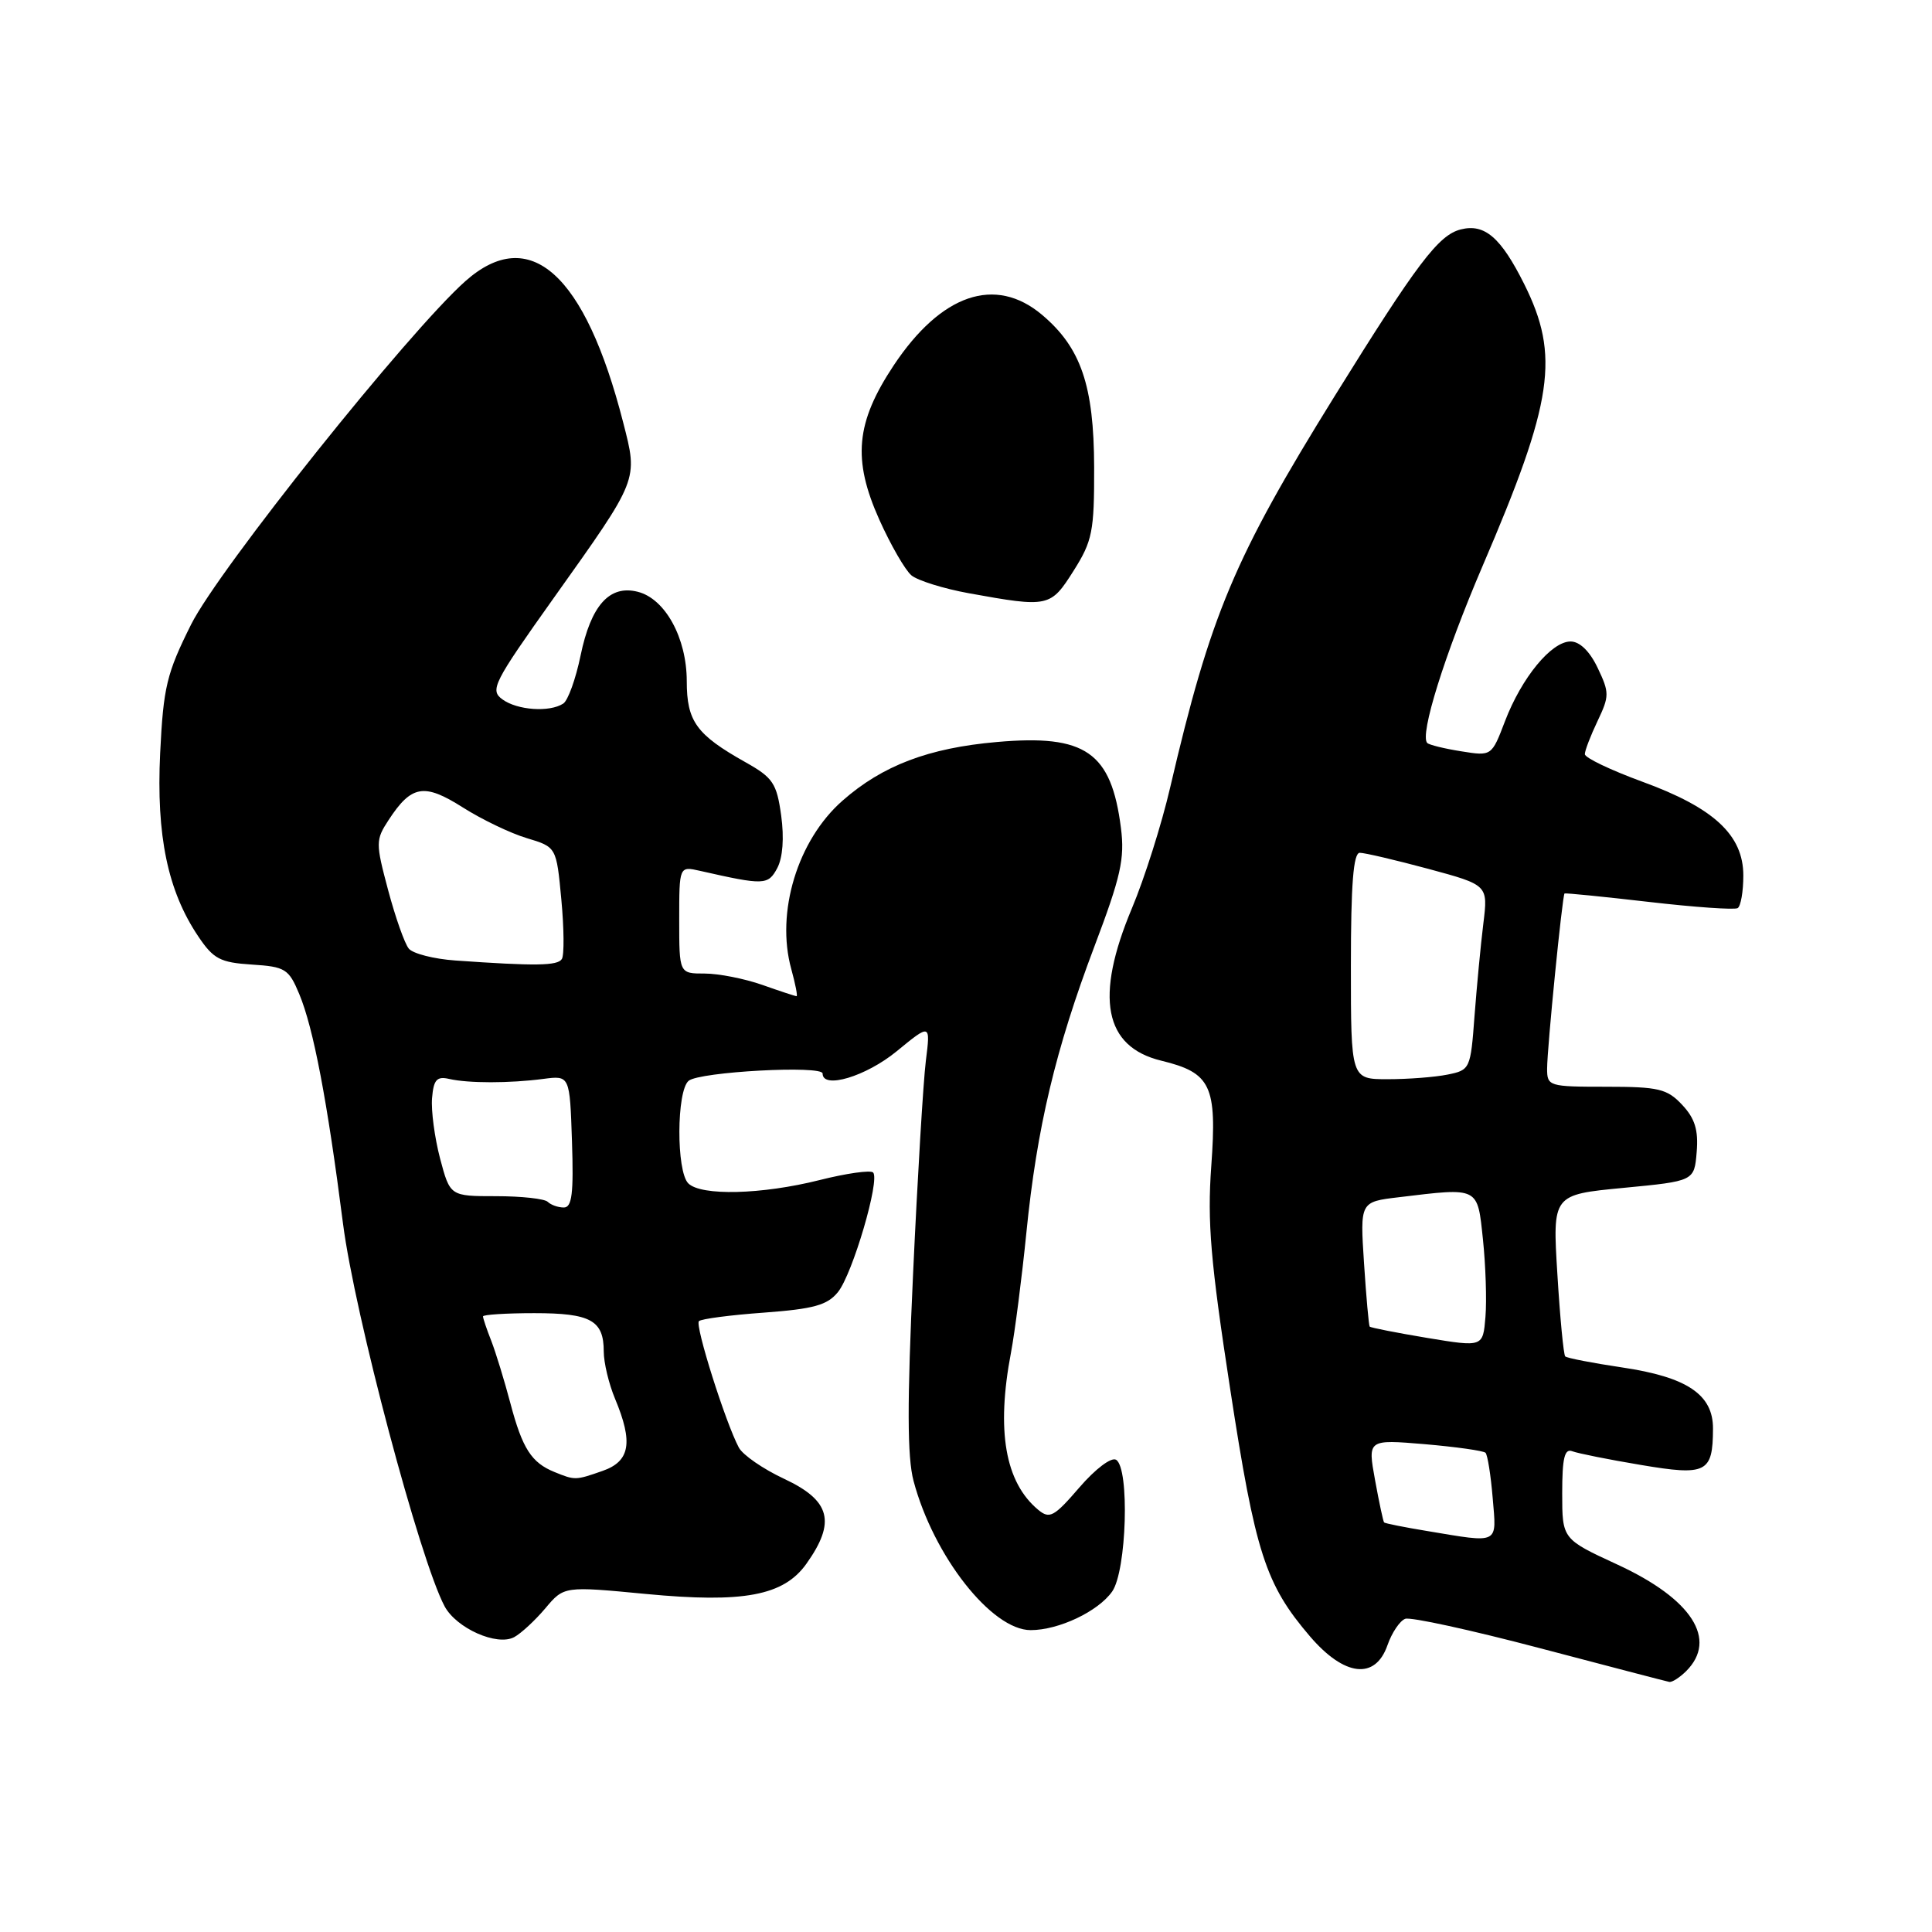 <?xml version="1.0" encoding="UTF-8" standalone="no"?>
<!DOCTYPE svg PUBLIC "-//W3C//DTD SVG 1.1//EN" "http://www.w3.org/Graphics/SVG/1.1/DTD/svg11.dtd" >
<svg xmlns="http://www.w3.org/2000/svg" xmlns:xlink="http://www.w3.org/1999/xlink" version="1.1" viewBox="0 0 256 256">
 <g >
 <path fill="currentColor"
d=" M 223.43 221.43 C 227.63 217.23 224.19 211.88 214.35 207.33 C 207.00 203.94 207.00 203.94 207.00 197.86 C 207.00 193.19 207.31 191.90 208.34 192.30 C 209.08 192.58 213.16 193.40 217.41 194.11 C 226.11 195.58 226.96 195.16 226.98 189.32 C 227.01 184.79 223.56 182.47 214.92 181.19 C 211.01 180.61 207.62 179.95 207.40 179.73 C 207.18 179.51 206.71 174.60 206.36 168.82 C 205.71 158.30 205.71 158.30 215.11 157.40 C 224.50 156.50 224.50 156.50 224.82 152.64 C 225.06 149.72 224.58 148.19 222.89 146.39 C 220.90 144.27 219.78 144.00 212.83 144.00 C 205.24 144.00 205.00 143.93 205.00 141.61 C 205.00 138.90 207.02 118.63 207.31 118.39 C 207.41 118.31 212.45 118.81 218.50 119.51 C 224.55 120.21 229.84 120.58 230.25 120.33 C 230.66 120.08 231.00 118.14 231.00 116.02 C 231.00 110.65 227.11 107.04 217.59 103.57 C 213.42 102.04 210.00 100.41 210.00 99.93 C 210.00 99.46 210.76 97.48 211.69 95.53 C 213.26 92.23 213.26 91.77 211.70 88.50 C 210.65 86.29 209.32 85.00 208.11 85.00 C 205.56 85.00 201.63 89.79 199.42 95.56 C 197.65 100.20 197.65 100.20 193.61 99.55 C 191.39 99.20 189.37 98.70 189.12 98.45 C 188.08 97.41 191.41 86.76 196.44 75.02 C 205.83 53.15 206.71 47.15 201.96 37.63 C 198.87 31.45 196.72 29.60 193.56 30.40 C 190.61 31.14 187.78 34.88 176.84 52.50 C 163.53 73.96 160.40 81.41 155.05 104.36 C 153.92 109.23 151.64 116.42 149.99 120.34 C 145.03 132.15 146.29 138.71 153.89 140.55 C 160.47 142.15 161.27 143.85 160.50 154.52 C 159.96 161.94 160.41 167.17 163.00 184.02 C 166.34 205.80 167.67 209.92 173.58 216.83 C 178.15 222.16 182.24 222.62 183.85 217.99 C 184.43 216.33 185.49 214.76 186.20 214.50 C 186.92 214.24 194.93 215.99 204.00 218.38 C 213.07 220.77 220.81 222.79 221.18 222.86 C 221.55 222.94 222.56 222.29 223.43 221.43 Z  M 72.26 213.11 C 74.73 210.17 74.73 210.17 85.61 211.21 C 98.53 212.44 103.84 211.44 106.85 207.21 C 110.79 201.67 110.06 198.84 103.92 195.96 C 101.13 194.66 98.42 192.79 97.90 191.81 C 96.14 188.52 92.06 175.61 92.61 175.06 C 92.90 174.76 96.78 174.25 101.23 173.93 C 107.83 173.44 109.63 172.94 111.03 171.21 C 112.97 168.82 116.64 156.31 115.69 155.36 C 115.35 155.02 112.15 155.47 108.58 156.37 C 100.93 158.29 92.89 158.49 91.20 156.80 C 89.60 155.20 89.64 144.54 91.25 143.21 C 92.70 142.01 109.01 141.13 109.00 142.25 C 109.00 144.36 114.75 142.63 118.80 139.31 C 123.30 135.62 123.30 135.62 122.68 140.56 C 122.34 143.28 121.58 155.95 120.99 168.73 C 120.19 185.92 120.21 193.07 121.05 196.23 C 123.69 206.18 131.40 216.00 136.57 216.00 C 140.29 216.00 145.52 213.52 147.37 210.88 C 149.29 208.13 149.70 194.55 147.89 193.43 C 147.26 193.04 145.15 194.63 143.02 197.10 C 139.67 200.99 139.08 201.31 137.57 200.06 C 133.18 196.41 131.99 189.58 133.96 179.23 C 134.48 176.46 135.40 169.31 136.00 163.34 C 137.39 149.43 139.86 139.05 145.01 125.42 C 148.52 116.15 149.05 113.78 148.53 109.71 C 147.25 99.65 143.84 97.28 132.09 98.32 C 123.04 99.11 116.92 101.44 111.63 106.10 C 105.68 111.33 102.77 120.90 104.85 128.41 C 105.39 130.38 105.71 132.00 105.55 132.00 C 105.38 132.00 103.34 131.33 101.00 130.50 C 98.66 129.68 95.23 129.00 93.37 129.00 C 90.00 129.00 90.00 129.00 90.00 121.88 C 90.00 114.77 90.00 114.77 92.75 115.39 C 101.27 117.32 101.77 117.30 102.99 115.03 C 103.72 113.65 103.92 111.04 103.51 108.06 C 102.92 103.79 102.42 103.04 98.78 101.00 C 92.27 97.34 91.00 95.59 91.00 90.25 C 90.99 84.52 88.14 79.32 84.49 78.41 C 80.76 77.47 78.30 80.22 76.93 86.86 C 76.29 89.96 75.26 92.83 74.63 93.23 C 72.82 94.41 68.54 94.11 66.57 92.67 C 64.88 91.44 65.37 90.49 73.37 79.24 C 84.70 63.32 84.55 63.69 82.57 55.96 C 77.52 36.25 70.19 29.69 61.67 37.25 C 54.13 43.95 28.99 75.41 25.32 82.75 C 22.08 89.24 21.65 91.03 21.22 99.82 C 20.70 110.73 22.22 118.05 26.26 124.06 C 28.28 127.07 29.17 127.54 33.36 127.81 C 37.80 128.09 38.26 128.38 39.65 131.71 C 41.53 136.21 43.37 145.87 45.45 162.13 C 46.98 174.11 55.64 206.71 58.91 212.84 C 60.48 215.76 65.85 218.15 68.13 216.93 C 69.04 216.44 70.90 214.72 72.26 213.11 Z  M 142.25 75.64 C 144.75 71.68 145.00 70.44 144.98 61.90 C 144.95 51.08 143.23 46.06 138.07 41.71 C 131.88 36.50 124.71 38.95 118.41 48.43 C 113.39 56.00 112.94 60.88 116.51 68.85 C 118.02 72.22 119.94 75.54 120.77 76.24 C 121.61 76.93 125.03 78.00 128.39 78.61 C 138.95 80.52 139.20 80.46 142.25 75.64 Z  M 189.06 202.86 C 186.08 202.37 183.53 201.86 183.40 201.73 C 183.28 201.60 182.74 199.08 182.20 196.11 C 181.22 190.73 181.22 190.73 188.78 191.36 C 192.94 191.72 196.56 192.23 196.84 192.50 C 197.11 192.78 197.54 195.48 197.79 198.50 C 198.31 204.71 198.78 204.48 189.06 202.86 Z  M 189.11 177.28 C 185.05 176.60 181.62 175.93 181.49 175.78 C 181.37 175.62 181.03 171.84 180.74 167.38 C 180.21 159.25 180.21 159.25 185.35 158.64 C 196.04 157.35 195.76 157.21 196.50 164.25 C 196.86 167.69 197.01 172.30 196.83 174.50 C 196.50 178.50 196.50 178.50 189.11 177.28 Z  M 179.00 128.00 C 179.00 117.13 179.33 113.00 180.18 113.00 C 180.83 113.00 184.92 113.96 189.27 115.13 C 197.18 117.27 197.18 117.27 196.55 122.38 C 196.20 125.20 195.68 130.71 195.38 134.64 C 194.86 141.65 194.79 141.79 191.80 142.39 C 190.12 142.73 186.56 143.00 183.88 143.00 C 179.00 143.00 179.00 143.00 179.00 128.00 Z  M 73.47 195.05 C 70.42 193.81 69.22 191.95 67.63 185.94 C 66.84 182.95 65.70 179.23 65.10 177.68 C 64.49 176.14 64.00 174.67 64.00 174.43 C 64.00 174.20 67.06 174.00 70.80 174.00 C 78.27 174.00 80.00 174.95 80.00 179.08 C 80.00 180.55 80.67 183.37 81.50 185.35 C 83.92 191.14 83.49 193.63 79.85 194.90 C 76.25 196.16 76.20 196.16 73.47 195.05 Z  M 72.58 159.25 C 72.17 158.84 69.09 158.50 65.74 158.50 C 59.64 158.50 59.64 158.50 58.31 153.50 C 57.59 150.75 57.11 147.15 57.25 145.50 C 57.45 143.07 57.88 142.59 59.50 142.96 C 62.05 143.55 67.51 143.55 72.00 142.96 C 75.50 142.50 75.50 142.50 75.79 151.25 C 76.02 158.14 75.79 160.00 74.71 160.00 C 73.95 160.00 73.00 159.66 72.58 159.25 Z  M 60.33 127.27 C 57.49 127.07 54.72 126.36 54.17 125.70 C 53.62 125.04 52.39 121.55 51.43 117.95 C 49.76 111.69 49.77 111.29 51.49 108.66 C 54.52 104.02 56.20 103.74 61.31 106.98 C 63.83 108.58 67.66 110.42 69.81 111.06 C 73.73 112.24 73.73 112.24 74.38 119.19 C 74.74 123.02 74.77 126.56 74.45 127.07 C 73.90 127.98 70.96 128.02 60.33 127.27 Z "/>
</g>
</svg>